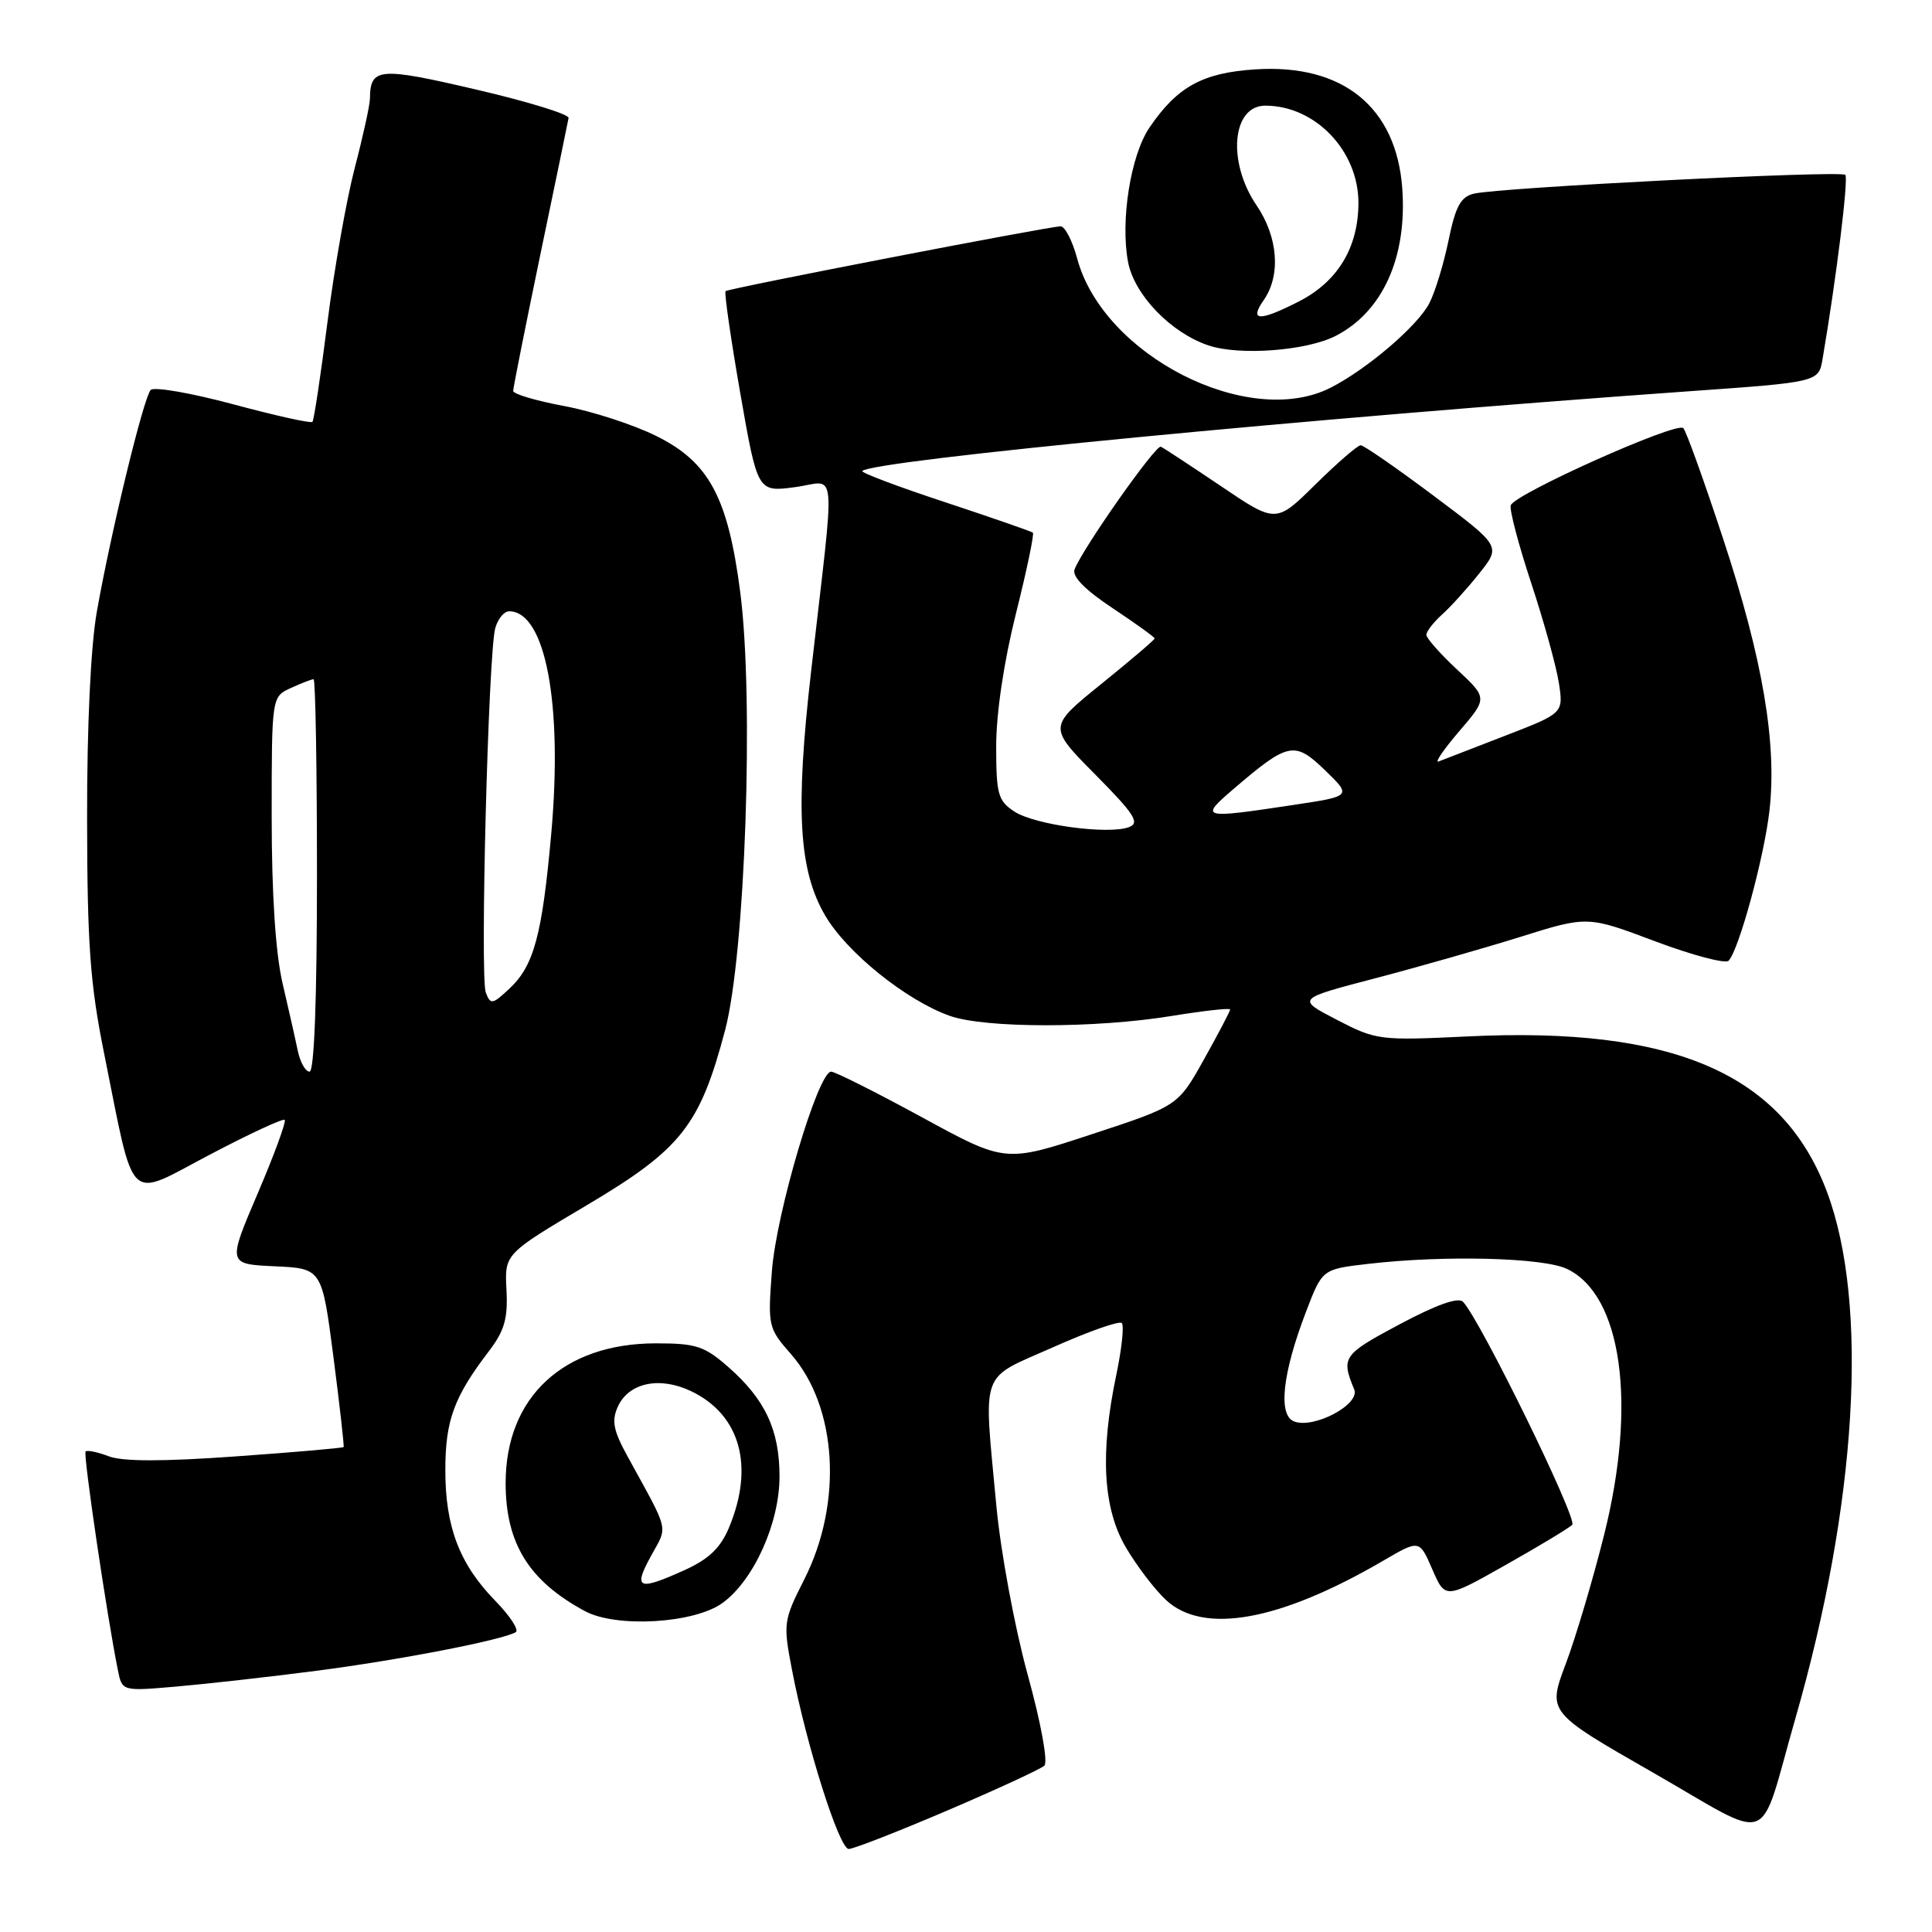 <?xml version="1.0" encoding="UTF-8" standalone="no"?>
<!DOCTYPE svg PUBLIC "-//W3C//DTD SVG 1.1//EN" "http://www.w3.org/Graphics/SVG/1.1/DTD/svg11.dtd" >
<svg xmlns="http://www.w3.org/2000/svg" xmlns:xlink="http://www.w3.org/1999/xlink" version="1.1" viewBox="0 0 256 256">
 <g >
 <path fill="currentColor"
d=" M 125.55 239.89 C 132.12 237.08 137.90 234.41 138.38 233.96 C 138.89 233.49 137.93 228.26 136.15 221.82 C 134.43 215.53 132.59 205.61 132.02 199.50 C 130.32 181.14 129.69 182.90 139.53 178.52 C 144.22 176.43 148.32 174.98 148.64 175.31 C 148.97 175.63 148.64 178.73 147.91 182.20 C 145.74 192.56 146.15 199.88 149.19 205.05 C 150.63 207.50 153.01 210.62 154.49 212.00 C 159.45 216.63 169.56 214.81 183.29 206.80 C 188.08 204.00 188.08 204.00 189.79 207.95 C 191.50 211.89 191.50 211.89 199.50 207.37 C 203.90 204.89 207.87 202.49 208.33 202.05 C 209.08 201.31 196.13 174.86 193.86 172.50 C 193.23 171.84 190.35 172.87 185.41 175.50 C 177.93 179.49 177.68 179.85 179.44 184.11 C 180.26 186.08 174.11 189.36 171.48 188.35 C 169.32 187.53 169.92 181.99 173.06 173.80 C 175.21 168.17 175.21 168.17 181.29 167.47 C 191.33 166.30 204.46 166.63 207.62 168.13 C 214.91 171.59 216.92 185.96 212.55 203.39 C 211.07 209.30 208.78 217.00 207.46 220.50 C 205.06 226.88 205.06 226.88 219.07 234.90 C 235.29 244.19 232.90 245.09 237.87 227.80 C 246.07 199.32 247.66 172.80 242.08 157.92 C 236.20 142.26 221.75 136.01 194.50 137.33 C 182.79 137.89 182.37 137.84 177.14 135.13 C 171.79 132.36 171.79 132.36 182.14 129.65 C 187.84 128.16 196.52 125.68 201.43 124.15 C 210.35 121.35 210.35 121.35 219.32 124.73 C 224.26 126.58 228.64 127.74 229.05 127.30 C 230.42 125.86 233.75 113.63 234.46 107.43 C 235.48 98.54 233.57 87.32 228.36 71.50 C 225.83 63.80 223.44 57.15 223.05 56.73 C 222.22 55.81 200.68 65.45 200.18 66.96 C 199.99 67.53 201.21 72.16 202.89 77.25 C 204.57 82.34 206.22 88.30 206.56 90.50 C 207.17 94.50 207.17 94.50 199.41 97.50 C 195.15 99.15 191.19 100.68 190.62 100.90 C 190.05 101.12 191.28 99.32 193.35 96.90 C 197.12 92.50 197.12 92.50 193.06 88.71 C 190.83 86.63 189.00 84.56 189.00 84.12 C 189.00 83.67 189.95 82.45 191.11 81.40 C 192.27 80.36 194.49 77.90 196.05 75.93 C 198.88 72.37 198.88 72.37 189.95 65.68 C 185.05 62.01 180.70 59.00 180.30 59.00 C 179.89 59.00 177.21 61.33 174.32 64.17 C 169.08 69.35 169.08 69.35 161.79 64.42 C 157.78 61.72 154.19 59.36 153.82 59.19 C 153.15 58.88 143.45 72.67 142.39 75.44 C 142.02 76.38 143.75 78.14 147.42 80.58 C 150.49 82.62 153.00 84.43 153.00 84.60 C 153.00 84.77 149.82 87.48 145.94 90.62 C 138.88 96.32 138.88 96.32 145.12 102.62 C 150.31 107.86 151.07 109.04 149.62 109.59 C 146.91 110.63 137.12 109.31 134.42 107.54 C 132.24 106.11 132.00 105.26 132.00 98.86 C 132.00 94.53 133.02 87.68 134.61 81.33 C 136.05 75.59 137.06 70.75 136.86 70.58 C 136.66 70.41 131.41 68.59 125.19 66.53 C 118.96 64.48 114.05 62.62 114.25 62.41 C 115.66 61.00 173.78 55.40 223.74 51.85 C 240.98 50.63 240.98 50.63 241.50 47.56 C 243.34 36.78 244.96 23.63 244.51 23.17 C 243.90 22.56 198.69 24.85 195.30 25.66 C 193.55 26.08 192.86 27.35 191.94 31.85 C 191.30 34.96 190.16 38.70 189.40 40.17 C 187.86 43.17 181.14 48.92 176.30 51.38 C 165.41 56.90 146.17 47.09 142.73 34.25 C 142.10 31.91 141.12 30.00 140.54 29.99 C 139.10 29.98 96.58 38.20 96.14 38.58 C 95.95 38.74 96.82 44.81 98.08 52.04 C 100.38 65.21 100.38 65.21 105.34 64.55 C 111.00 63.80 110.72 60.60 107.47 89.00 C 105.37 107.37 105.84 115.34 109.35 121.33 C 112.22 126.23 120.06 132.54 125.83 134.60 C 130.48 136.26 145.18 136.27 155.25 134.62 C 159.51 133.93 163.00 133.54 163.00 133.76 C 163.00 133.99 161.44 136.96 159.54 140.36 C 156.09 146.54 156.09 146.54 144.64 150.30 C 133.20 154.07 133.20 154.07 122.14 148.03 C 116.06 144.72 110.65 142.00 110.13 142.00 C 108.41 142.00 102.87 160.65 102.28 168.44 C 101.73 175.73 101.80 176.00 104.82 179.44 C 110.95 186.44 111.70 199.13 106.58 209.26 C 103.81 214.72 103.76 215.11 104.93 221.20 C 106.84 231.22 111.20 245.00 112.46 245.00 C 113.09 245.00 118.98 242.70 125.55 239.89 Z  M 42.00 221.38 C 52.99 219.95 66.55 217.32 68.34 216.27 C 68.80 215.99 67.59 214.13 65.64 212.13 C 60.88 207.25 59.00 202.32 59.01 194.78 C 59.01 188.23 60.15 185.11 64.75 179.08 C 66.85 176.33 67.31 174.73 67.11 170.91 C 66.86 166.16 66.86 166.16 77.68 159.74 C 90.27 152.28 92.73 149.17 96.08 136.50 C 98.75 126.42 99.92 92.66 98.09 78.50 C 96.46 65.91 93.96 61.24 86.98 57.78 C 83.97 56.28 78.46 54.49 74.75 53.80 C 71.04 53.11 68.00 52.21 68.00 51.80 C 68.00 51.38 69.62 43.27 71.59 33.77 C 73.57 24.27 75.26 16.11 75.34 15.63 C 75.43 15.15 69.91 13.45 63.07 11.86 C 50.22 8.86 49.06 8.96 49.02 13.06 C 49.01 13.92 48.11 18.03 47.02 22.19 C 45.93 26.35 44.30 35.54 43.40 42.62 C 42.50 49.71 41.60 55.68 41.40 55.90 C 41.20 56.12 36.47 55.07 30.90 53.57 C 25.32 52.07 20.40 51.22 19.97 51.67 C 19.03 52.66 14.71 70.44 12.84 81.00 C 12.02 85.61 11.52 96.20 11.54 108.50 C 11.56 125.09 11.94 130.38 13.78 139.50 C 17.92 160.07 16.67 158.85 27.72 153.04 C 33.00 150.26 37.50 148.17 37.72 148.39 C 37.95 148.62 36.34 153.01 34.14 158.15 C 30.15 167.50 30.15 167.50 36.41 167.79 C 42.66 168.08 42.66 168.08 44.18 179.79 C 45.01 186.23 45.62 191.61 45.53 191.74 C 45.43 191.87 39.00 192.43 31.24 192.98 C 21.63 193.67 16.25 193.67 14.42 192.97 C 12.93 192.40 11.55 192.12 11.34 192.33 C 11.00 192.67 14.16 214.08 15.62 221.30 C 16.18 224.10 16.18 224.10 23.34 223.48 C 27.28 223.14 35.67 222.20 42.00 221.38 Z  M 95.74 212.40 C 99.87 209.40 103.29 201.83 103.29 195.65 C 103.29 189.48 101.39 185.43 96.52 181.15 C 93.34 178.36 92.24 178.00 86.92 178.00 C 74.67 178.00 67.00 185.12 67.00 196.50 C 67.00 204.51 70.08 209.48 77.50 213.48 C 81.67 215.73 92.00 215.12 95.74 212.40 Z  M 177.00 44.50 C 183.22 41.29 186.46 34.09 185.81 24.99 C 185.03 14.21 177.95 8.45 166.38 9.19 C 159.37 9.63 156.00 11.48 152.32 16.89 C 149.82 20.55 148.44 29.21 149.47 34.70 C 150.29 39.06 155.14 44.10 160.13 45.77 C 164.25 47.16 173.16 46.48 177.00 44.50 Z  M 163.50 104.50 C 170.71 98.33 171.54 98.16 175.58 102.07 C 179.12 105.50 179.12 105.50 171.31 106.67 C 159.12 108.51 158.89 108.45 163.50 104.50 Z  M 39.46 139.25 C 39.15 137.74 38.24 133.71 37.44 130.29 C 36.51 126.27 36.00 118.52 36.00 108.20 C 36.00 92.32 36.00 92.32 38.55 91.16 C 39.95 90.52 41.30 90.00 41.55 90.00 C 41.80 90.00 42.00 101.70 42.00 116.00 C 42.00 132.33 41.64 142.00 41.02 142.00 C 40.48 142.00 39.78 140.76 39.46 139.25 Z  M 64.37 131.52 C 63.59 129.49 64.70 86.66 65.62 83.25 C 65.96 82.01 66.79 81.00 67.46 81.00 C 72.27 81.00 74.59 93.22 73.04 110.50 C 71.84 123.89 70.75 127.95 67.53 130.97 C 65.25 133.11 65.00 133.16 64.37 131.52 Z  M 86.24 206.21 C 88.51 202.07 88.79 203.26 83.16 192.99 C 81.26 189.54 81.02 188.26 81.87 186.38 C 83.32 183.21 87.40 182.35 91.56 184.33 C 98.09 187.44 100.00 194.29 96.59 202.43 C 95.48 205.09 93.93 206.58 90.79 208.01 C 84.56 210.84 83.86 210.56 86.24 206.21 Z  M 167.44 39.78 C 169.74 36.50 169.36 31.42 166.50 27.21 C 162.59 21.46 163.24 14.00 167.66 14.00 C 174.28 14.00 180.00 19.98 180.00 26.88 C 179.99 32.80 177.26 37.32 172.08 39.96 C 166.86 42.62 165.49 42.57 167.44 39.78 Z "/>
</g>
</svg>
